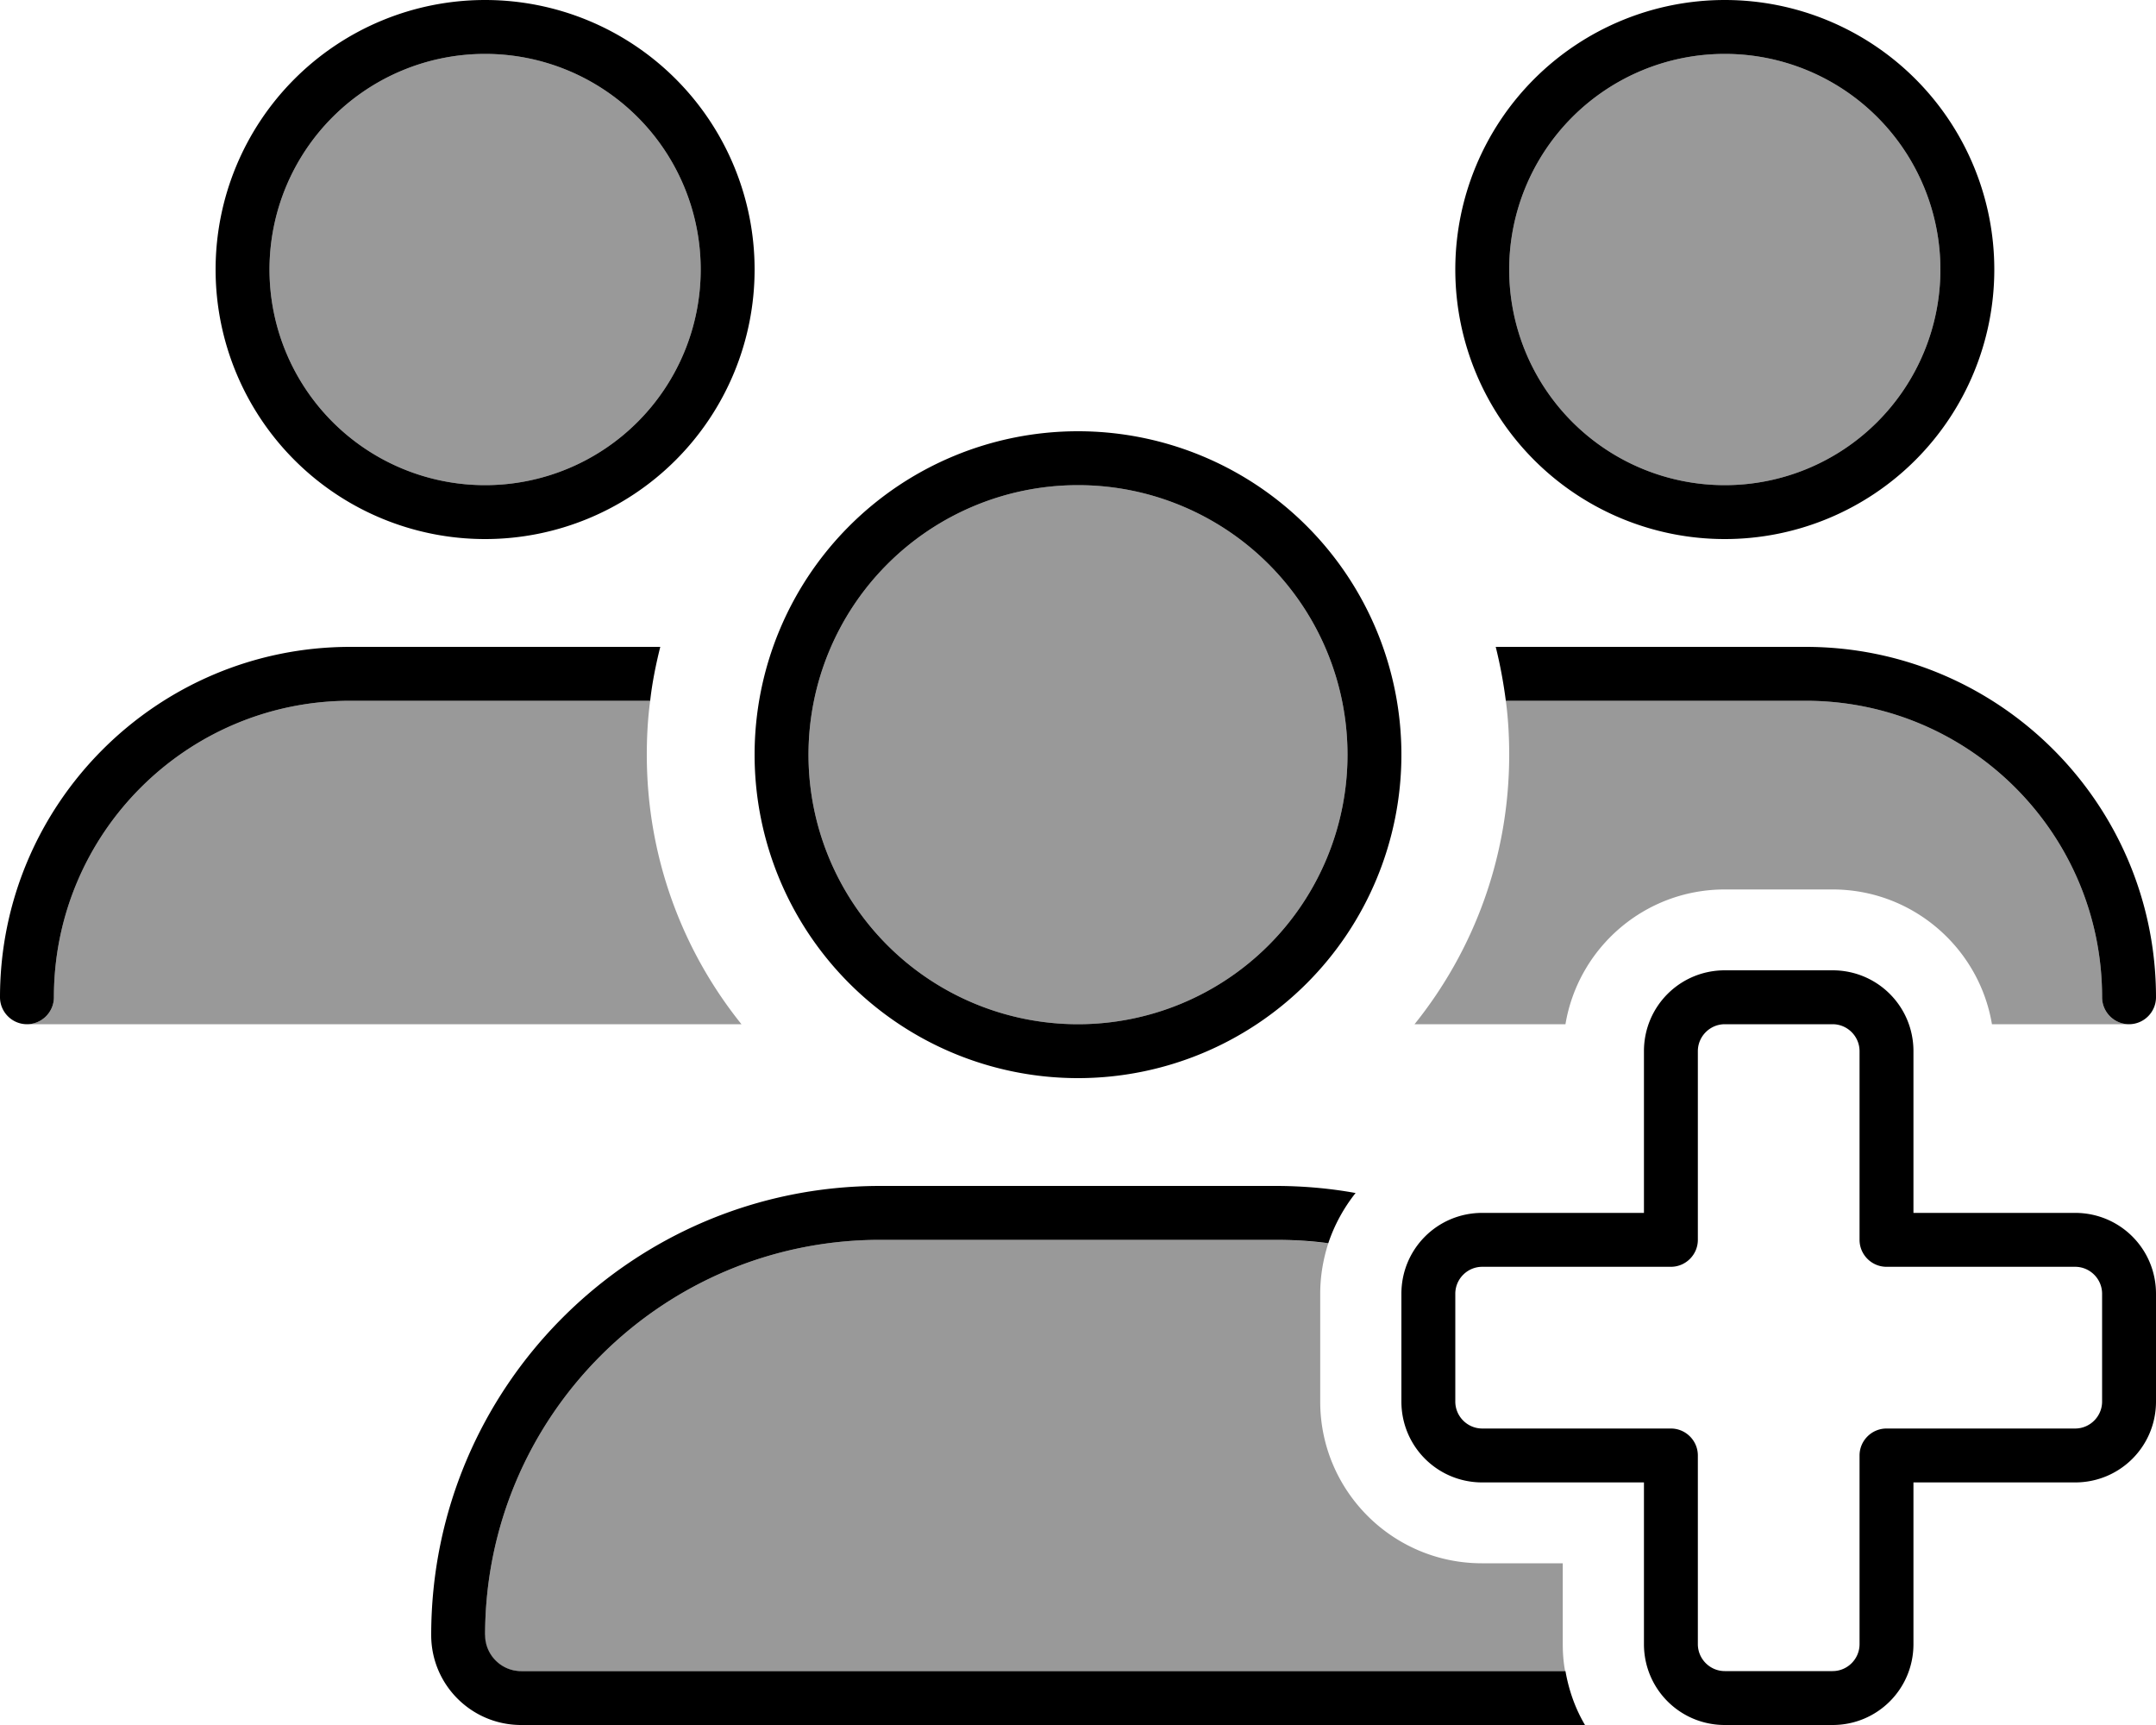 <svg xmlns="http://www.w3.org/2000/svg" viewBox="0 0 640 512"><defs><style>.fa-secondary{opacity:.4}</style></defs><path class="fa-secondary" d="M8 304c4.4 0 8-3.6 8-8c0-48.6 39.4-88 88-88l89 0c-.7 5.2-1 10.6-1 16c0 30.3 10.5 58.1 28.1 80L8 304zM208 80A64 64 0 1 1 80 80a64 64 0 1 1 128 0zM144 485.3C144 420.5 196.5 368 261.3 368l117.3 0c5.3 0 10.6 .4 15.7 1c-1.5 4.7-2.4 9.7-2.4 15l0 32c0 26.5 21.5 48 48 48l24 0 0 24c0 2.7 .2 5.4 .7 8l-310 0c-5.9 0-10.7-4.8-10.7-10.7zM400 224a80 80 0 1 1 -160 0 80 80 0 1 1 160 0zm19.9 80c17.6-21.9 28.1-49.7 28.1-80c0-5.4-.3-10.8-1-16l89 0c48.6 0 88 39.4 88 88c0 4.4 3.6 8 8 8l-40.7 0c-3.8-22.7-23.6-40-47.3-40l-32 0c-23.8 0-43.5 17.3-47.3 40l-44.7 0zM576 80A64 64 0 1 1 448 80a64 64 0 1 1 128 0z"/><path class="fa-primary" d="M208 80A64 64 0 1 0 80 80a64 64 0 1 0 128 0zM64 80a80 80 0 1 1 160 0A80 80 0 1 1 64 80zM320 304a80 80 0 1 0 0-160 80 80 0 1 0 0 160zm0-176a96 96 0 1 1 0 192 96 96 0 1 1 0-192zM261.3 368C196.5 368 144 420.5 144 485.3c0 5.9 4.8 10.7 10.7 10.7l310 0c1 5.7 2.9 11.1 5.8 16l-315.8 0c-14.7 0-26.7-11.9-26.7-26.7C128 411.7 187.7 352 261.3 352l117.3 0c8.1 0 16.1 .7 23.8 2.1c-3.5 4.4-6.3 9.5-8.1 14.9c-5.1-.7-10.4-1-15.7-1l-117.3 0zM512 144a64 64 0 1 0 0-128 64 64 0 1 0 0 128zM512 0a80 80 0 1 1 0 160A80 80 0 1 1 512 0zm24 208l-89 0c-.7-5.4-1.7-10.8-3-16l92 0c57.4 0 104 46.6 104 104c0 4.4-3.6 8-8 8s-8-3.6-8-8c0-48.6-39.4-88-88-88zm-343 0l-89 0c-48.6 0-88 39.4-88 88c0 4.4-3.6 8-8 8s-8-3.6-8-8c0-57.4 46.6-104 104-104l92 0c-1.3 5.2-2.4 10.6-3 16zM504 312l0 56c0 4.4-3.6 8-8 8l-56 0c-4.4 0-8 3.6-8 8l0 32c0 4.4 3.6 8 8 8l56 0c4.4 0 8 3.6 8 8l0 56c0 4.4 3.6 8 8 8l32 0c4.4 0 8-3.6 8-8l0-56c0-4.4 3.6-8 8-8l56 0c4.4 0 8-3.6 8-8l0-32c0-4.4-3.6-8-8-8l-56 0c-4.4 0-8-3.6-8-8l0-56c0-4.4-3.6-8-8-8l-32 0c-4.4 0-8 3.6-8 8zm8-24l32 0c13.3 0 24 10.7 24 24l0 48 48 0c13.3 0 24 10.7 24 24l0 32c0 13.3-10.7 24-24 24l-48 0 0 48c0 13.3-10.7 24-24 24l-32 0c-13.3 0-24-10.7-24-24l0-48-48 0c-13.3 0-24-10.7-24-24l0-32c0-13.3 10.7-24 24-24l48 0 0-48c0-13.3 10.7-24 24-24z"/></svg>